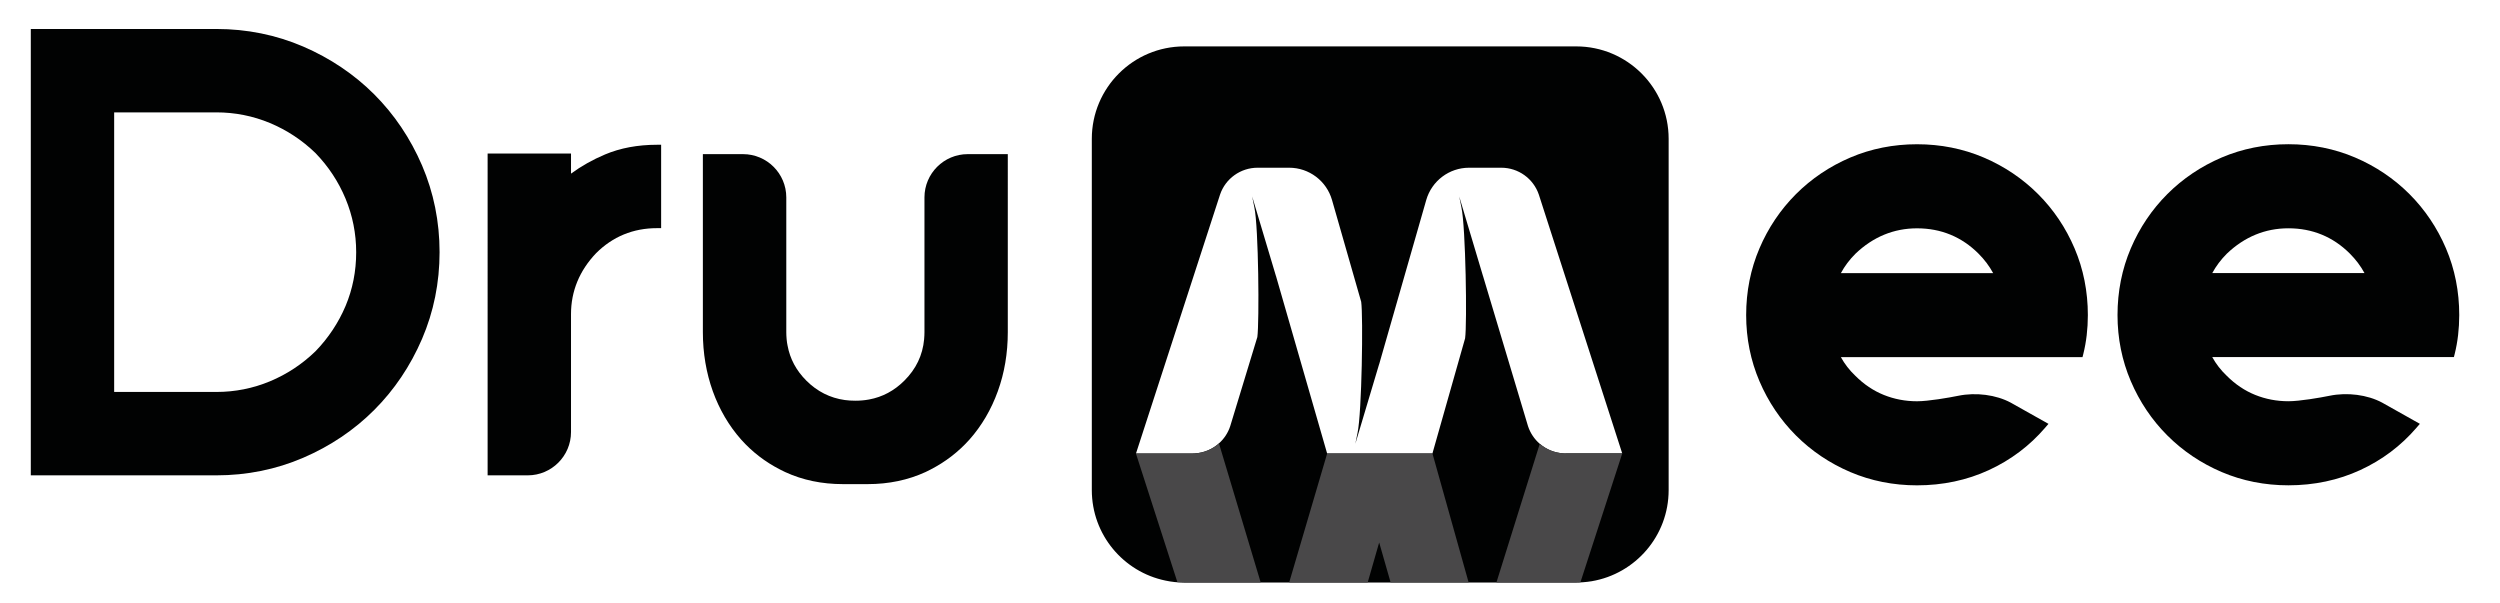 <?xml version="1.0" encoding="utf-8"?>
<!-- Generator: Adobe Illustrator 23.1.0, SVG Export Plug-In . SVG Version: 6.00 Build 0)  -->
<svg version="1.1" id="Calque_1" xmlns="http://www.w3.org/2000/svg" xmlns:xlink="http://www.w3.org/1999/xlink" x="0px" y="0px"
	 viewBox="0 0 879.89 212.13" style="enable-background:new 0 0 879.89 212.13;" xml:space="preserve">
<style type="text/css">
	.st0{fill:#010202;}
	.st1{fill:#494849;}
</style>
<g>
	<path class="st0" d="M554.76,16.33H416.8c-17.96,0-32.53,14.57-32.53,32.53v123.63c0,15.7,11.12,28.8,25.92,31.85
		c1.04,0.23,2.11,0.39,3.19,0.51c0.33,0.03,0.68,0.06,1.02,0.08c0.79,0.06,1.6,0.09,2.4,0.09h137.96c0.49,0,0.98-0.01,1.47-0.04
		c0.28-0.01,0.58-0.03,0.87-0.05c1.06-0.08,2.11-0.2,3.14-0.37c15.36-2.62,27.05-15.97,27.05-32.07V48.86
		C587.29,30.9,572.73,16.33,554.76,16.33z M551.05,159.59c-0.27,0-0.55-0.01-0.82-0.03h-0.01c-3.11-0.18-6.01-1.39-8.28-3.35
		c-1.88-1.62-3.34-3.75-4.15-6.23l-15.85-52.89l-0.01,0.02c0-0.01,0-0.02,0-0.02l-8.35-27.94c0.26,1.36,0.6,3.06,0.77,3.82
		c1.52,7.06,2.03,40.97,1.3,46.11l-11.5,40.52h-37.06l-18.02-62.52l-0.02,0.03c0,0,0-0.05,0-0.05l-8.35-27.93
		c0.26,1.36,0.6,3.05,0.77,3.81c1.51,7.05,1.77,40.44,1.06,45.68l-9.55,31.37c-0.78,2.39-2.17,4.45-3.96,6.05
		c-2.29,2.05-5.25,3.33-8.43,3.52c-0.02,0-0.03,0.01-0.05,0.01c-0.27,0.02-0.54,0.02-0.81,0.02h-19.91l29.57-91.07
		c1.91-5.68,7.24-9.49,13.23-9.49h11.11c7,0,13.15,4.64,15.08,11.37l10.27,35.83c0.72,5.15,0.23,39.07-1.29,46.13
		c-0.17,0.76-0.51,2.46-0.77,3.82l8.35-27.94c0,0,0-0.04,0-0.05l0.02,0.04l16.58-57.83c1.93-6.73,8.08-11.37,15.08-11.37h11.33
		c5.99,0,11.31,3.81,13.23,9.49l29.33,91.04H551.05z"/>
	<path class="st0" d="M131.71,33.21L131.71,33.21c-7.08-7.07-15.49-12.73-25.01-16.83c-9.54-4.1-19.81-6.18-30.53-6.18H10.84V167.3
		h65.33c10.72,0,21-2.08,30.53-6.18c9.52-4.09,17.94-9.75,25.01-16.83c7.07-7.07,12.73-15.48,16.83-25.01
		c4.1-9.54,6.17-19.81,6.17-30.53c0-10.72-2.08-20.99-6.17-30.53C144.44,48.7,138.78,40.28,131.71,33.21z M121.63,107.68
		c-2.49,5.89-6.06,11.27-10.57,15.93c-4.69,4.55-10.1,8.12-16.06,10.6c-5.96,2.48-12.29,3.74-18.82,3.74H40.18v-98.4h35.99
		c6.53,0,12.86,1.26,18.82,3.74c5.97,2.49,11.37,6.05,16.03,10.57c4.55,4.69,8.12,10.1,10.6,16.07c2.48,5.97,3.74,12.3,3.74,18.82
		C125.37,95.42,124.11,101.79,121.63,107.68z"/>
	<path class="st0" d="M212.93,54.37c-4.34,1.83-8.35,4.09-11.96,6.74v-7.07h-29.35V167.3h14.12c8.4,0,15.23-6.83,15.23-15.23v-41.51
		c0-8.09,2.98-15.31,8.82-21.44c5.85-5.85,13.07-8.82,21.44-8.82h1.46V50.95h-1.46C224.45,50.95,218.3,52.1,212.93,54.37z"/>
	<path class="st0" d="M325.37,69.48v47.46c0,0.76-0.04,1.57-0.12,2.47c-0.5,5.57-2.84,10.47-6.95,14.55
		c-3.54,3.55-7.72,5.78-12.42,6.64c-1.54,0.29-3.16,0.43-4.83,0.43c-1.35,0-2.57-0.08-3.73-0.24c-5.16-0.72-9.71-3.01-13.53-6.83
		c-3.54-3.54-5.75-7.66-6.6-12.32c-0.14-0.62-0.24-1.31-0.33-2.23c-0.08-0.9-0.12-1.71-0.12-2.47V69.48
		c0-8.4-6.83-15.23-15.23-15.23h-14.13v62.69c0,7.3,1.18,14.29,3.5,20.77c2.32,6.43,5.67,12.15,9.97,17
		c3.86,4.33,8.49,7.89,13.73,10.56c0.47,0.26,0.97,0.5,1.47,0.73l0.38,0.18c6.07,2.8,12.87,4.21,20.22,4.21c1.68,0,7.38,0,8.8,0
		c7.32,0,14.13-1.42,20.3-4.25c0.58-0.28,1.16-0.56,1.73-0.86c5.26-2.7,9.88-6.26,13.74-10.58c4.3-4.85,7.65-10.57,9.97-17
		c2.33-6.41,3.51-13.4,3.51-20.77V54.25H340.6C332.2,54.25,325.37,61.08,325.37,69.48z"/>
	<path class="st0" d="M717.31,68.31c-5.44-5.44-11.87-9.77-19.13-12.87c-7.27-3.1-15.16-4.67-23.47-4.67
		c-8.3,0-16.2,1.57-23.47,4.67c-7.25,3.1-13.69,7.43-19.13,12.87c-5.45,5.45-9.78,11.88-12.87,19.13
		c-3.1,7.26-4.67,15.15-4.67,23.47c0,8.16,1.57,15.98,4.67,23.24c3.09,7.24,7.42,13.68,12.87,19.13
		c5.45,5.45,11.89,9.78,19.13,12.87c7.27,3.1,15.16,4.67,23.46,4.67c9.06,0,17.56-1.8,25.28-5.36c7.71-3.55,14.39-8.58,19.83-14.93
		l1.16-1.35l-13.29-7.47c-5.15-2.76-12.22-3.69-18.47-2.41c-3.27,0.67-10.52,1.93-14.52,1.93c-4.09,0-8.02-0.75-11.68-2.23
		c-3.65-1.47-7-3.72-9.99-6.71c-2.09-1.98-3.8-4.19-5.12-6.6h85.05l0.28-1.1c1.06-4.25,1.6-8.85,1.6-13.69
		c0-8.31-1.57-16.2-4.67-23.47C727.08,80.18,722.75,73.74,717.31,68.31z M647.92,96.11c1.32-2.45,3.04-4.74,5.13-6.82
		c6.21-5.93,13.5-8.93,21.66-8.93c8.45,0,15.73,3,21.64,8.91c2.1,2.1,3.82,4.4,5.15,6.85H647.92z"/>
	<path class="st0" d="M860.88,87.43c-3.1-7.26-7.43-13.69-12.87-19.13c-5.44-5.44-11.87-9.77-19.13-12.87
		c-7.26-3.1-15.16-4.67-23.47-4.67c-8.31,0-16.2,1.57-23.47,4.67c-7.25,3.1-13.69,7.43-19.13,12.87
		c-5.45,5.45-9.78,11.88-12.87,19.13c-3.1,7.26-4.67,15.16-4.67,23.47c0,8.16,1.57,15.98,4.67,23.24
		c3.09,7.24,7.42,13.68,12.87,19.13c5.45,5.45,11.89,9.78,19.13,12.87c7.27,3.1,15.16,4.67,23.47,4.67c9.06,0,17.56-1.8,25.28-5.36
		c7.71-3.55,14.39-8.58,19.83-14.93l1.16-1.35l-13.29-7.47c-5.15-2.76-12.23-3.69-18.47-2.41c-3.27,0.67-10.52,1.93-14.52,1.93
		c-4.09,0-8.02-0.75-11.68-2.23c-3.65-1.47-7-3.72-9.99-6.71c-2.09-1.98-3.8-4.19-5.12-6.6h85.05l0.28-1.1
		c1.06-4.25,1.6-8.85,1.6-13.69C865.55,102.59,863.98,94.7,860.88,87.43z M778.62,96.11c1.32-2.44,3.04-4.74,5.14-6.84
		c6.2-5.92,13.49-8.92,21.65-8.92c8.45,0,15.73,3,21.64,8.91c2.1,2.1,3.82,4.4,5.15,6.85H778.62z"/>
</g>
<path class="st1" d="M429.02,156.06c-2.29,2.05-5.25,3.33-8.44,3.52c-0.02,0-0.03,0.01-0.05,0.01c-0.26,0.05-0.54,0.07-0.81,0.07
	h-19.91l14.59,45.27c0.79,0.06,1.6,0.09,2.4,0.09h26.91L429.02,156.06z M551.05,159.62c-0.29,0-0.57-0.02-0.83-0.07h-0.01
	c-3.11-0.18-6.01-1.39-8.28-3.35l-15.26,48.82h28.09c0.49,0,0.98-0.01,1.47-0.04l14.72-45.36H551.05z M504.16,159.61h-37.06
	l-13.37,45.41h27.63l4.03-14.03l0.01,0.04c0-0.01,0-0.05,0-0.05l0.01-0.05l4.03,14.08h27.46L504.16,159.61z"/>
</svg>